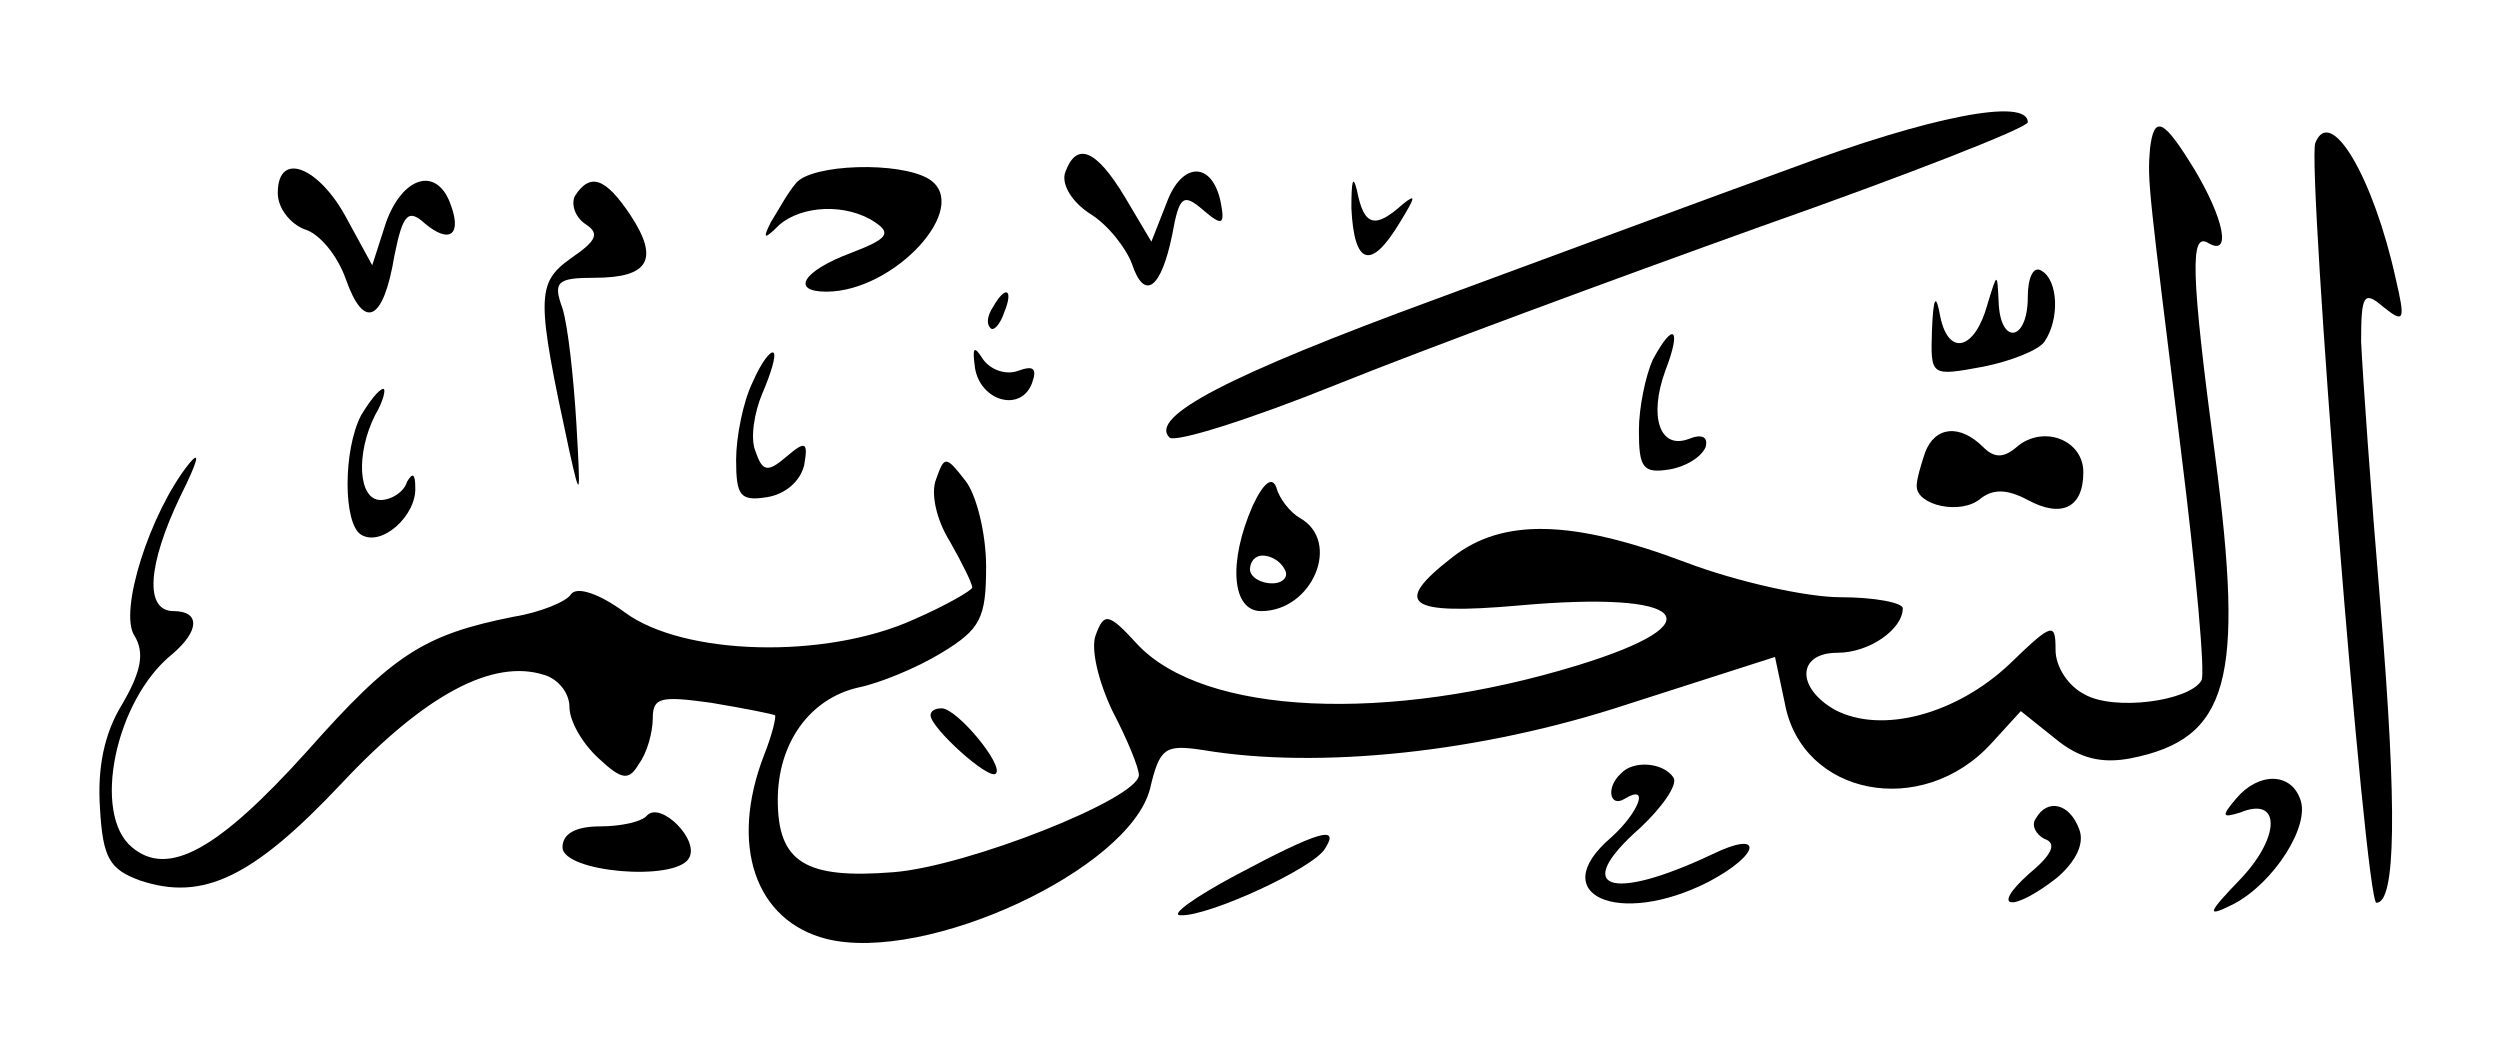 <?xml version="1.0" standalone="no"?>
<!DOCTYPE svg PUBLIC "-//W3C//DTD SVG 20010904//EN"
 "http://www.w3.org/TR/2001/REC-SVG-20010904/DTD/svg10.dtd">
<svg version="1.0" xmlns="http://www.w3.org/2000/svg"
 width="180px" height="76px" viewBox="0 0 180 76"
 preserveAspectRatio="xMidYMid meet">

<g transform="translate(0,76) scale(0.1,-0.1)"
fill="#000000" stroke="none">
<path d="M1290 639 c-58 -21 -174 -64 -258 -95 -147 -54 -205 -84 -190 -99 4
-4 58 13 120 38 62 25 200 76 306 114 105 37 192 71 192 75 0 18 -71 4 -170
-33z"/>
<path d="M1548 653 c-2 -24 -1 -28 22 -215 11 -88 18 -164 15 -168 -9 -15 -63
-22 -84 -10 -12 6 -21 20 -21 32 0 20 -2 20 -33 -10 -38 -36 -92 -51 -126 -33
-28 16 -27 41 2 41 23 0 47 17 47 32 0 4 -20 8 -45 8 -24 0 -74 11 -111 25
-82 31 -132 32 -168 4 -44 -34 -33 -42 47 -35 122 11 144 -12 43 -43 -137 -42
-269 -36 -317 15 -21 23 -24 23 -30 7 -4 -10 2 -34 12 -55 11 -21 19 -41 19
-46 0 -17 -124 -66 -177 -70 -63 -5 -83 7 -83 52 0 41 23 73 58 81 15 3 42 14
60 25 28 17 32 25 32 62 0 24 -7 52 -15 62 -14 18 -15 18 -21 1 -4 -10 0 -29
10 -45 9 -16 16 -30 16 -33 0 -2 -19 -13 -42 -23 -64 -29 -166 -26 -208 5 -19
14 -35 19 -39 13 -3 -5 -22 -13 -41 -16 -65 -13 -87 -27 -149 -97 -64 -71
-100 -91 -126 -69 -29 24 -12 106 29 139 20 17 20 31 1 31 -21 0 -19 33 5 83
12 24 15 34 6 23 -28 -35 -51 -107 -39 -124 7 -12 5 -25 -9 -49 -13 -21 -18
-46 -16 -75 2 -36 7 -44 29 -52 45 -15 81 2 145 70 60 64 109 90 146 78 10 -3
18 -13 18 -23 0 -10 9 -26 21 -37 17 -16 22 -16 29 -4 6 8 10 23 10 33 0 15 6
16 42 11 24 -4 44 -8 46 -9 1 -1 -2 -14 -8 -29 -25 -65 -6 -119 45 -132 72
-18 218 50 233 108 7 30 11 32 38 28 83 -14 200 -2 306 33 l106 34 7 -33 c12
-67 99 -84 149 -29 l21 23 25 -20 c17 -14 33 -18 54 -14 71 14 82 56 61 217
-18 135 -18 162 -5 154 17 -10 11 18 -10 53 -22 36 -29 40 -32 15z"/>
<path d="M1667 657 c-6 -17 36 -547 44 -547 14 0 15 67 3 213 -7 83 -13 169
-14 191 0 34 2 37 16 25 15 -12 16 -10 9 20 -16 73 -47 126 -58 98z"/>
<path d="M767 636 c-3 -8 4 -21 18 -30 13 -8 26 -25 30 -36 9 -27 21 -18 29
21 5 28 8 30 22 18 14 -12 16 -11 13 5 -6 30 -28 30 -39 0 l-11 -28 -19 32
c-21 35 -35 40 -43 18z"/>
<path d="M200 621 c0 -11 9 -22 19 -26 11 -3 24 -19 30 -36 13 -37 27 -31 35
17 6 30 10 34 22 23 18 -15 27 -8 18 15 -10 26 -34 19 -46 -14 l-10 -31 -18
33 c-20 38 -50 50 -50 19z"/>
<path d="M573 628 c-6 -7 -13 -20 -18 -28 -6 -12 -5 -13 6 -2 16 14 48 16 69
2 12 -8 9 -12 -17 -22 -35 -13 -44 -28 -18 -28 49 0 105 61 74 81 -21 13 -85
11 -96 -3z"/>
<path d="M973 610 c2 -41 14 -45 35 -10 11 18 12 21 2 13 -20 -18 -28 -16 -33
10 -3 12 -4 6 -4 -13z"/>
<path d="M414 619 c-3 -6 0 -15 7 -20 11 -7 9 -12 -10 -25 -25 -18 -25 -28 -1
-139 8 -36 8 -33 5 20 -2 33 -6 70 -10 83 -7 19 -4 22 23 22 39 0 47 13 26 45
-18 27 -29 31 -40 14z"/>
<path d="M1460 546 c0 -32 -20 -35 -21 -3 -1 21 -1 21 -8 -2 -9 -33 -28 -38
-34 -9 -3 17 -5 15 -6 -10 -1 -33 -1 -33 37 -26 20 4 40 12 44 18 11 16 10 44
-2 51 -6 4 -10 -5 -10 -19z"/>
<path d="M715 539 c-4 -6 -5 -12 -2 -15 2 -3 7 2 10 11 7 17 1 20 -8 4z"/>
<path d="M1190 501 c-5 -11 -10 -34 -10 -51 0 -27 3 -31 22 -28 12 2 23 9 26
16 2 7 -2 10 -12 6 -21 -8 -29 16 -17 49 12 31 6 36 -9 8z"/>
<path d="M542 485 c-7 -14 -12 -40 -12 -56 0 -26 3 -30 22 -27 13 2 24 11 27
23 3 17 1 18 -13 6 -13 -11 -17 -11 -22 4 -4 9 -1 28 5 42 6 14 10 27 8 29 -2
2 -9 -7 -15 -21z"/>
<path d="M702 495 c4 -24 33 -32 41 -11 4 11 1 13 -10 9 -8 -3 -19 0 -25 8 -7
11 -8 9 -6 -6z"/>
<path d="M260 461 c-13 -25 -13 -78 0 -86 15 -9 40 14 39 34 0 10 -2 11 -6 4
-2 -7 -11 -13 -19 -13 -16 0 -18 33 -4 61 6 10 8 19 6 19 -3 0 -10 -9 -16 -19z"/>
<path d="M1386 434 c-3 -9 -6 -19 -6 -24 0 -14 32 -21 46 -9 9 7 19 7 34 -1
24 -13 40 -6 40 20 0 23 -28 34 -47 19 -10 -9 -17 -9 -25 -1 -17 17 -35 15
-42 -4z"/>
<path d="M902 396 c-18 -41 -15 -76 6 -76 37 0 58 50 28 67 -7 4 -15 14 -17
22 -3 8 -9 4 -17 -13z m23 -46 c3 -5 -1 -10 -9 -10 -9 0 -16 5 -16 10 0 6 4
10 9 10 6 0 13 -4 16 -10z"/>
<path d="M670 245 c0 -9 42 -47 47 -42 6 6 -28 47 -39 47 -5 0 -8 -2 -8 -5z"/>
<path d="M1167 203 c-11 -10 -8 -25 3 -18 18 11 10 -10 -10 -28 -48 -41 5 -65
70 -32 38 20 40 38 3 20 -74 -35 -102 -25 -52 19 16 15 27 31 24 36 -7 11 -29
13 -38 3z"/>
<path d="M1610 185 c-11 -13 -10 -14 3 -10 29 12 29 -17 1 -47 -25 -26 -26
-29 -6 -19 29 15 56 57 48 76 -7 19 -30 19 -46 0z"/>
<path d="M466 173 c-4 -5 -20 -8 -34 -8 -17 0 -27 -5 -27 -15 0 -18 81 -25 91
-8 8 13 -20 41 -30 31z"/>
<path d="M1466 171 c-4 -5 0 -12 6 -15 9 -3 6 -11 -11 -25 -29 -26 -12 -28 20
-3 14 12 20 25 16 35 -7 19 -23 22 -31 8z"/>
<path d="M890 130 c-30 -16 -48 -29 -40 -29 20 -1 96 34 104 48 11 17 -4 13
-64 -19z"/>
</g>
</svg>
